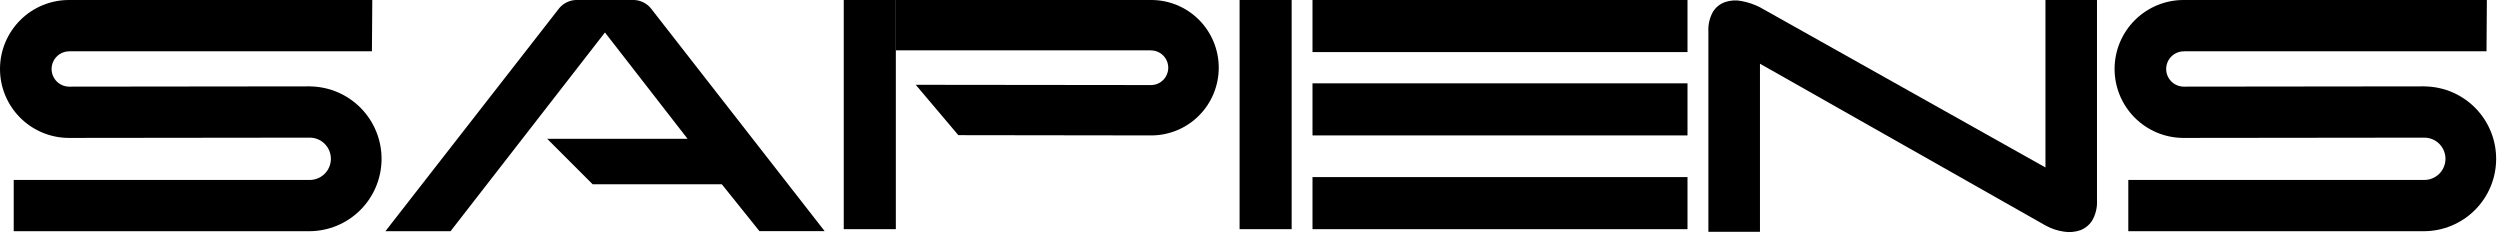 <svg width="240" height="23" viewBox="0 0 240 23" fill="none" xmlns="http://www.w3.org/2000/svg">
<path d="M200.868 21.14C200.6 21.578 200.195 21.915 199.716 22.099C199.203 22.278 198.652 22.325 198.116 22.235C197.501 22.145 196.907 21.943 196.364 21.641L168.957 6.117V22.25H164.005V3.032C163.969 2.367 164.123 1.705 164.448 1.124C164.719 0.694 165.126 0.369 165.605 0.2C166.115 0.028 166.662 -0.006 167.19 0.1C167.805 0.214 168.4 0.416 168.957 0.7L196.364 16.077V0H201.311V19.218C201.348 19.888 201.194 20.554 200.868 21.14Z" fill="black"/>
<path d="M6.651 4.924H35.705L35.739 7.26846e-05H6.651C4.895 -0.008 3.208 0.681 1.961 1.917C0.714 3.153 0.008 4.833 7.26854e-05 6.589C-0.008 8.345 0.681 10.032 1.917 11.279C3.153 12.527 4.833 13.232 6.589 13.24H6.714L29.68 13.214H29.753C30.292 13.219 30.806 13.437 31.184 13.822C31.561 14.206 31.77 14.724 31.766 15.263C31.761 15.801 31.542 16.316 31.158 16.693C30.774 17.07 30.256 17.28 29.717 17.275H1.317V22.196H29.717C31.543 22.186 33.292 21.458 34.586 20.169C35.88 18.88 36.614 17.134 36.63 15.308C36.647 13.482 35.944 11.722 34.674 10.41C33.403 9.098 31.668 8.339 29.842 8.296L29.717 8.291L6.667 8.317H6.639C6.417 8.316 6.197 8.271 5.991 8.185C5.786 8.099 5.6 7.973 5.444 7.815C5.127 7.496 4.951 7.064 4.953 6.615C4.955 6.166 5.136 5.736 5.455 5.42C5.774 5.103 6.206 4.927 6.655 4.929L6.651 4.924Z" fill="black"/>
<path d="M209.651 4.924H238.705L238.739 7.26846e-05H209.651C207.895 -0.008 206.208 0.681 204.961 1.917C203.714 3.153 203.008 4.833 203 6.589C202.992 8.345 203.681 10.032 204.917 11.279C206.153 12.527 207.833 13.232 209.589 13.24H209.714L232.68 13.214H232.753C233.292 13.219 233.806 13.437 234.184 13.822C234.561 14.206 234.77 14.724 234.766 15.263C234.761 15.801 234.542 16.316 234.158 16.693C233.774 17.07 233.256 17.28 232.717 17.275H204.317V22.196H232.717C234.543 22.186 236.292 21.458 237.586 20.169C238.88 18.88 239.614 17.134 239.63 15.308C239.647 13.482 238.944 11.722 237.674 10.41C236.403 9.098 234.668 8.339 232.842 8.296L232.717 8.291L209.667 8.317H209.639C209.417 8.316 209.197 8.271 208.991 8.185C208.786 8.099 208.6 7.973 208.444 7.815C208.127 7.496 207.951 7.064 207.953 6.615C207.955 6.166 208.136 5.736 208.455 5.42C208.774 5.103 209.206 4.927 209.655 4.929L209.651 4.924Z" fill="black"/>
<path d="M60.904 0H55.259C54.962 0.016 54.672 0.092 54.405 0.223C54.139 0.354 53.901 0.537 53.706 0.761L37 22.195H43.252L58.076 3.117L66.004 13.323H52.528L56.896 17.691H69.296L72.908 22.191H79.168L62.452 0.759C62.258 0.535 62.021 0.352 61.755 0.222C61.489 0.091 61.2 0.016 60.904 0Z" fill="black"/>
<rect x="119" width="5" height="22" fill="black"/>
<rect x="126" y="5" width="5" height="36" transform="rotate(-90 126 5)" fill="black"/>
<rect x="126" y="13" width="5" height="36" transform="rotate(-90 126 13)" fill="black"/>
<rect x="126" y="22" width="5" height="36" transform="rotate(-90 126 22)" fill="black"/>
<path d="M81 0H86V22H81V0Z" fill="black"/>
<path d="M110.489 4.835H86L86 7.13667e-05H110.489C112.208 -0.008 113.86 0.669 115.08 1.882C116.301 3.096 116.992 4.746 117 6.47C117.008 8.193 116.333 9.85 115.123 11.075C113.914 12.299 112.269 12.992 110.55 13H110.428L92 12.975L87.911 8.141L110.474 8.166H110.501C110.719 8.165 110.934 8.121 111.135 8.037C111.336 7.952 111.518 7.829 111.671 7.674C111.981 7.36 112.154 6.936 112.152 6.495C112.15 6.054 111.973 5.632 111.66 5.321C111.348 5.011 110.925 4.838 110.486 4.84L110.489 4.835Z" fill="black"/>
</svg>
